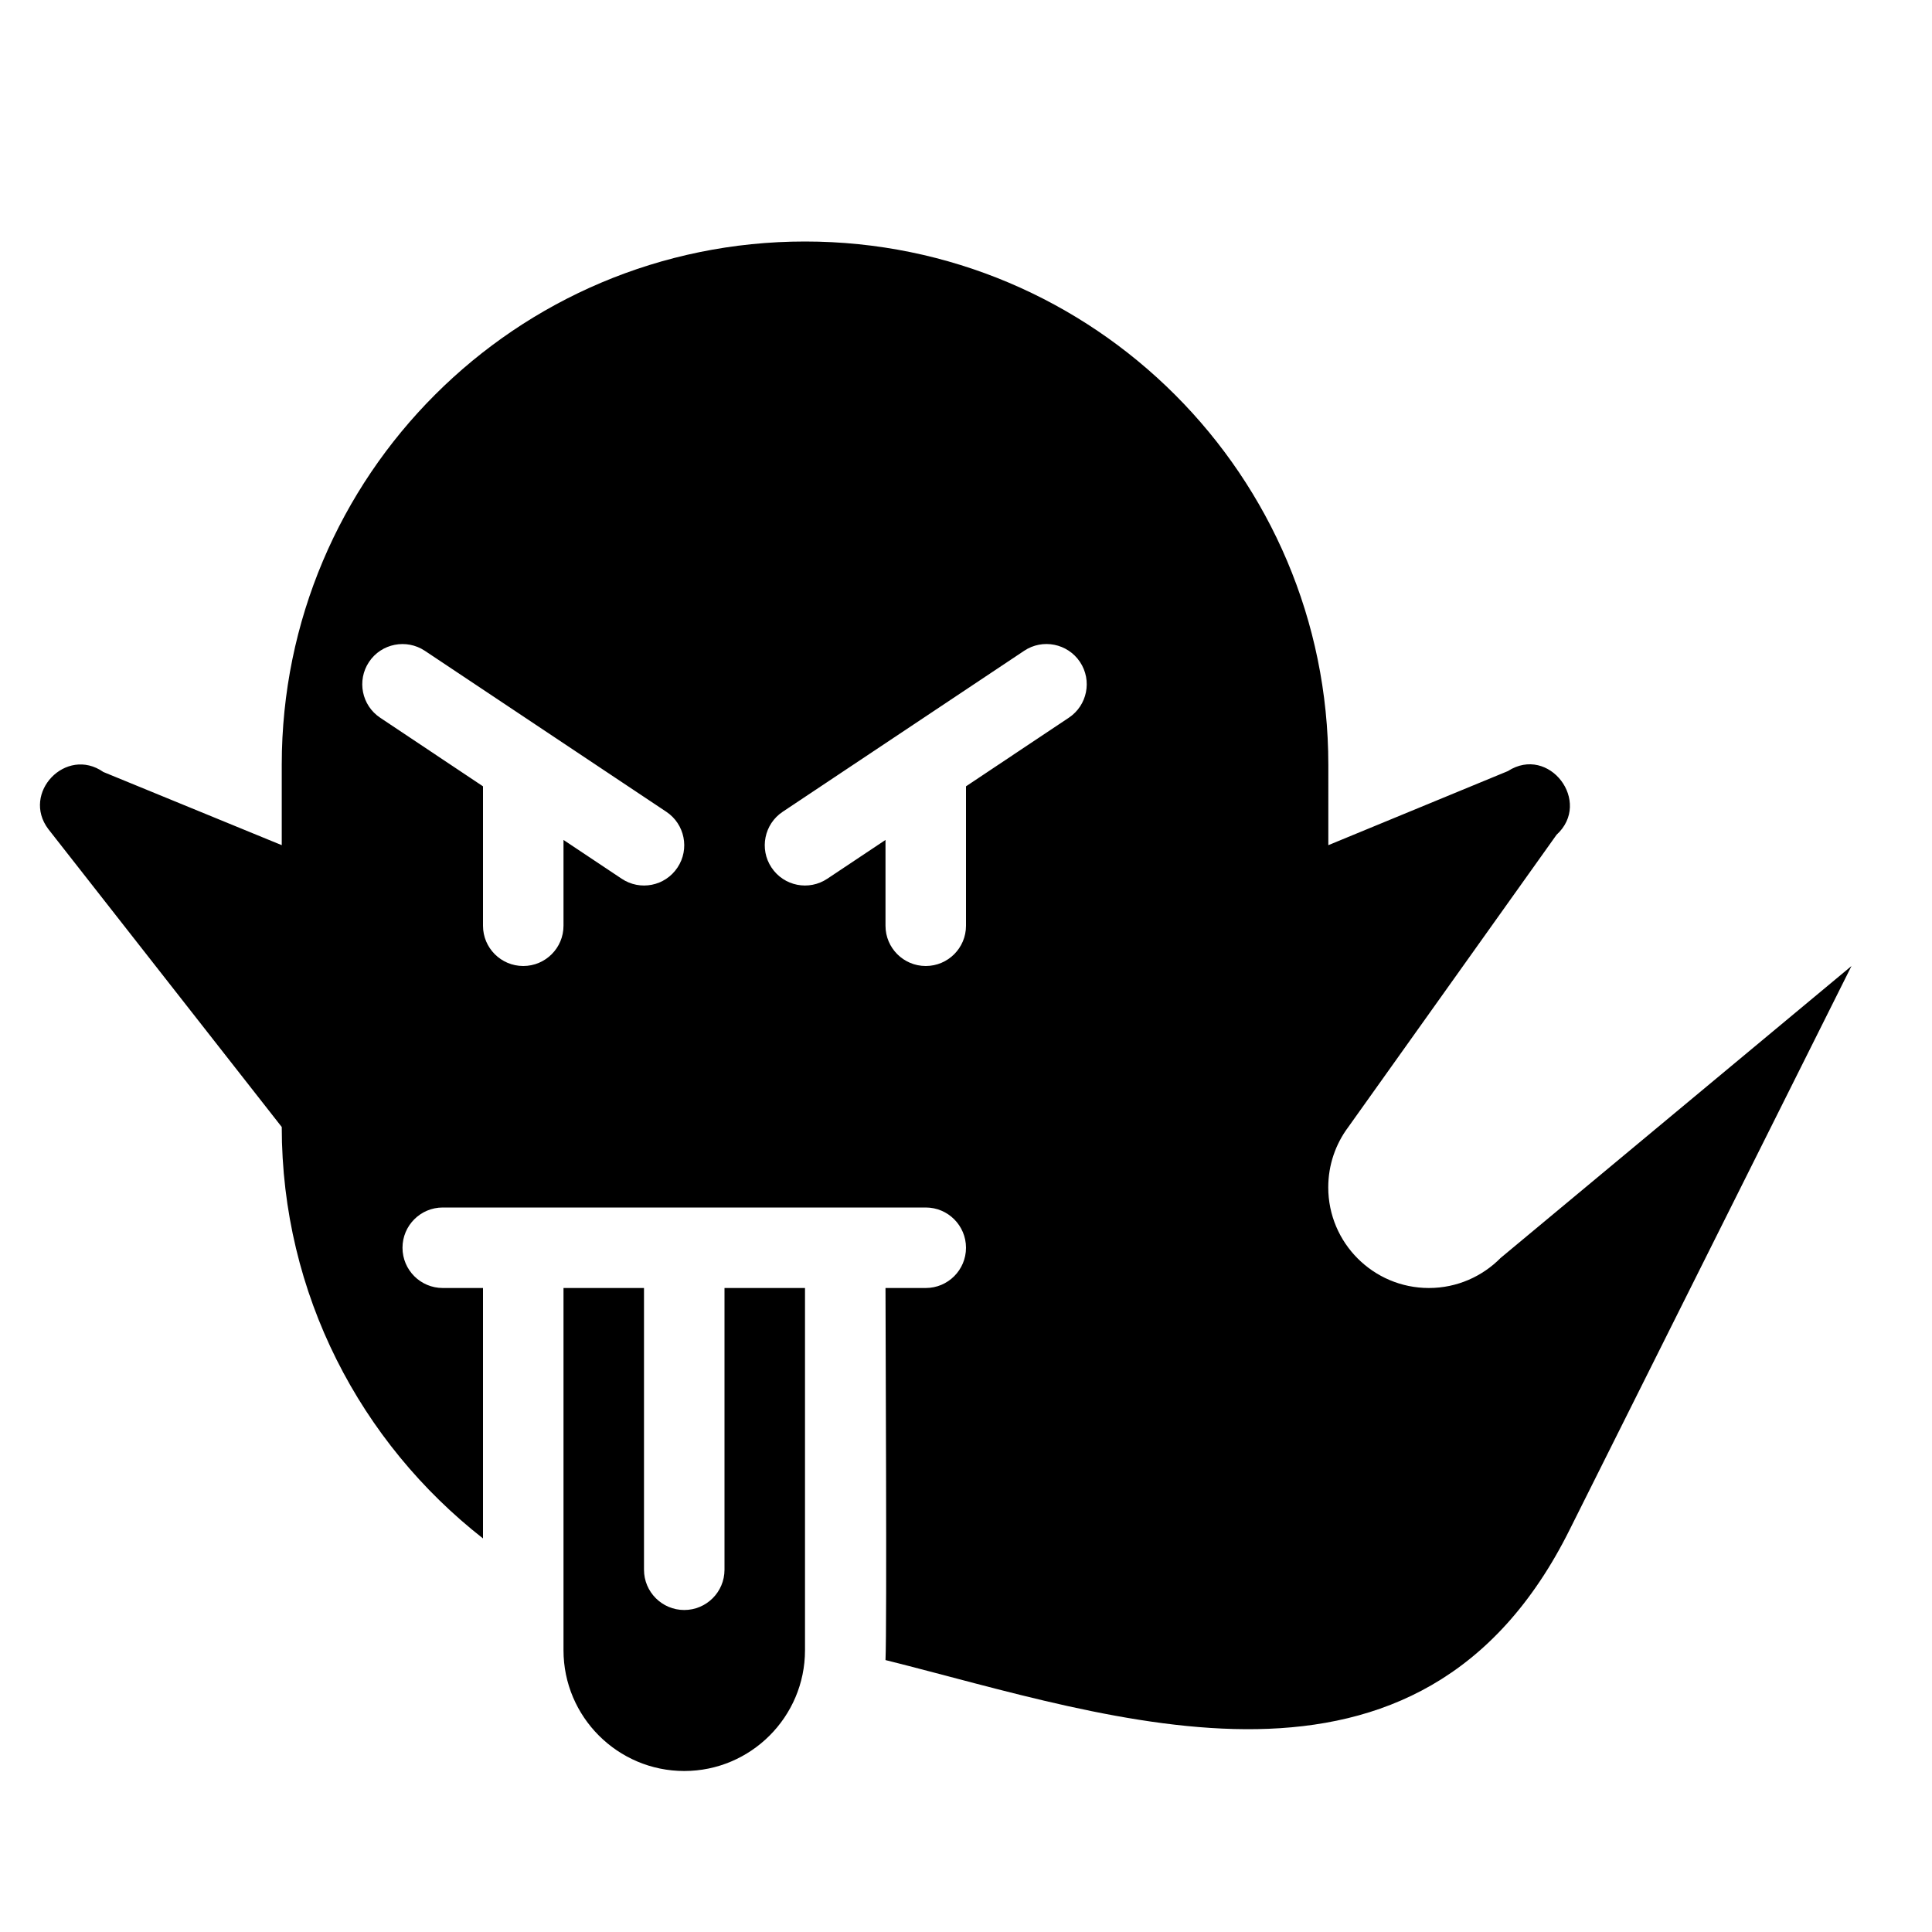 <?xml version="1.0" encoding="utf-8"?>
<!-- Generator: Adobe Illustrator 19.2.0, SVG Export Plug-In . SVG Version: 6.00 Build 0)  -->
<svg version="1.1" xmlns="http://www.w3.org/2000/svg" xmlns:xlink="http://www.w3.org/1999/xlink" x="0px" y="0px" width="24px"
	 height="24px" viewBox="0 0 24 24" enable-background="new 0 0 24 24" xml:space="preserve">
<g id="Filled_Icons">
	<g>
		<path d="M7,16v4.5C7,21.327,7.673,22,8.5,22s1.5-0.673,1.5-1.5V16H9v3.5C9,19.776,8.776,20,8.5,20S8,19.776,8,19.5V16H7z"/>
		<path d="M18.642,15.626C18.415,15.856,18.1,16,17.75,16c-0.69,0-1.25-0.56-1.25-1.25c0-0.28,0.092-0.539,0.248-0.748l2.588-3.632
			c0.447-0.409-0.094-1.121-0.605-0.791l-2.23,0.92V9.5C16.5,5.91,13.59,3,10,3S3.5,5.91,3.5,9.5v0.999L1.284,9.59
			C0.82,9.266,0.262,9.851,0.6,10.299L3.5,14c0,2.078,0.981,3.922,2.5,5.111V16H5.5C5.224,16,5,15.776,5,15.5S5.224,15,5.5,15h6
			c0.276,0,0.5,0.224,0.5,0.5S11.776,16,11.5,16H11c0,0.41,0.019,4.213,0,4.622c2.839,0.709,6.64,2.119,8.5-1.622l3.5-7
			L18.642,15.626z M8.416,10.777c-0.155,0.233-0.466,0.291-0.693,0.139L7,10.434V11.5C7,11.776,6.776,12,6.5,12S6,11.776,6,11.5
			V9.768L4.723,8.916c-0.23-0.153-0.292-0.463-0.139-0.693c0.154-0.231,0.465-0.29,0.693-0.139l3,2
			C8.507,10.237,8.569,10.548,8.416,10.777z M13.277,8.916L12,9.768V11.5c0,0.276-0.224,0.5-0.5,0.5S11,11.776,11,11.5v-1.066
			l-0.723,0.482c-0.227,0.152-0.538,0.094-0.693-0.139c-0.153-0.229-0.091-0.54,0.139-0.693l3-2
			c0.227-0.152,0.539-0.092,0.693,0.139C13.569,8.453,13.507,8.763,13.277,8.916z"/>
	</g>
</g>
<g id="invisible_shape">
	<rect fill="none" width="24" height="24"/>
</g>
</svg>
